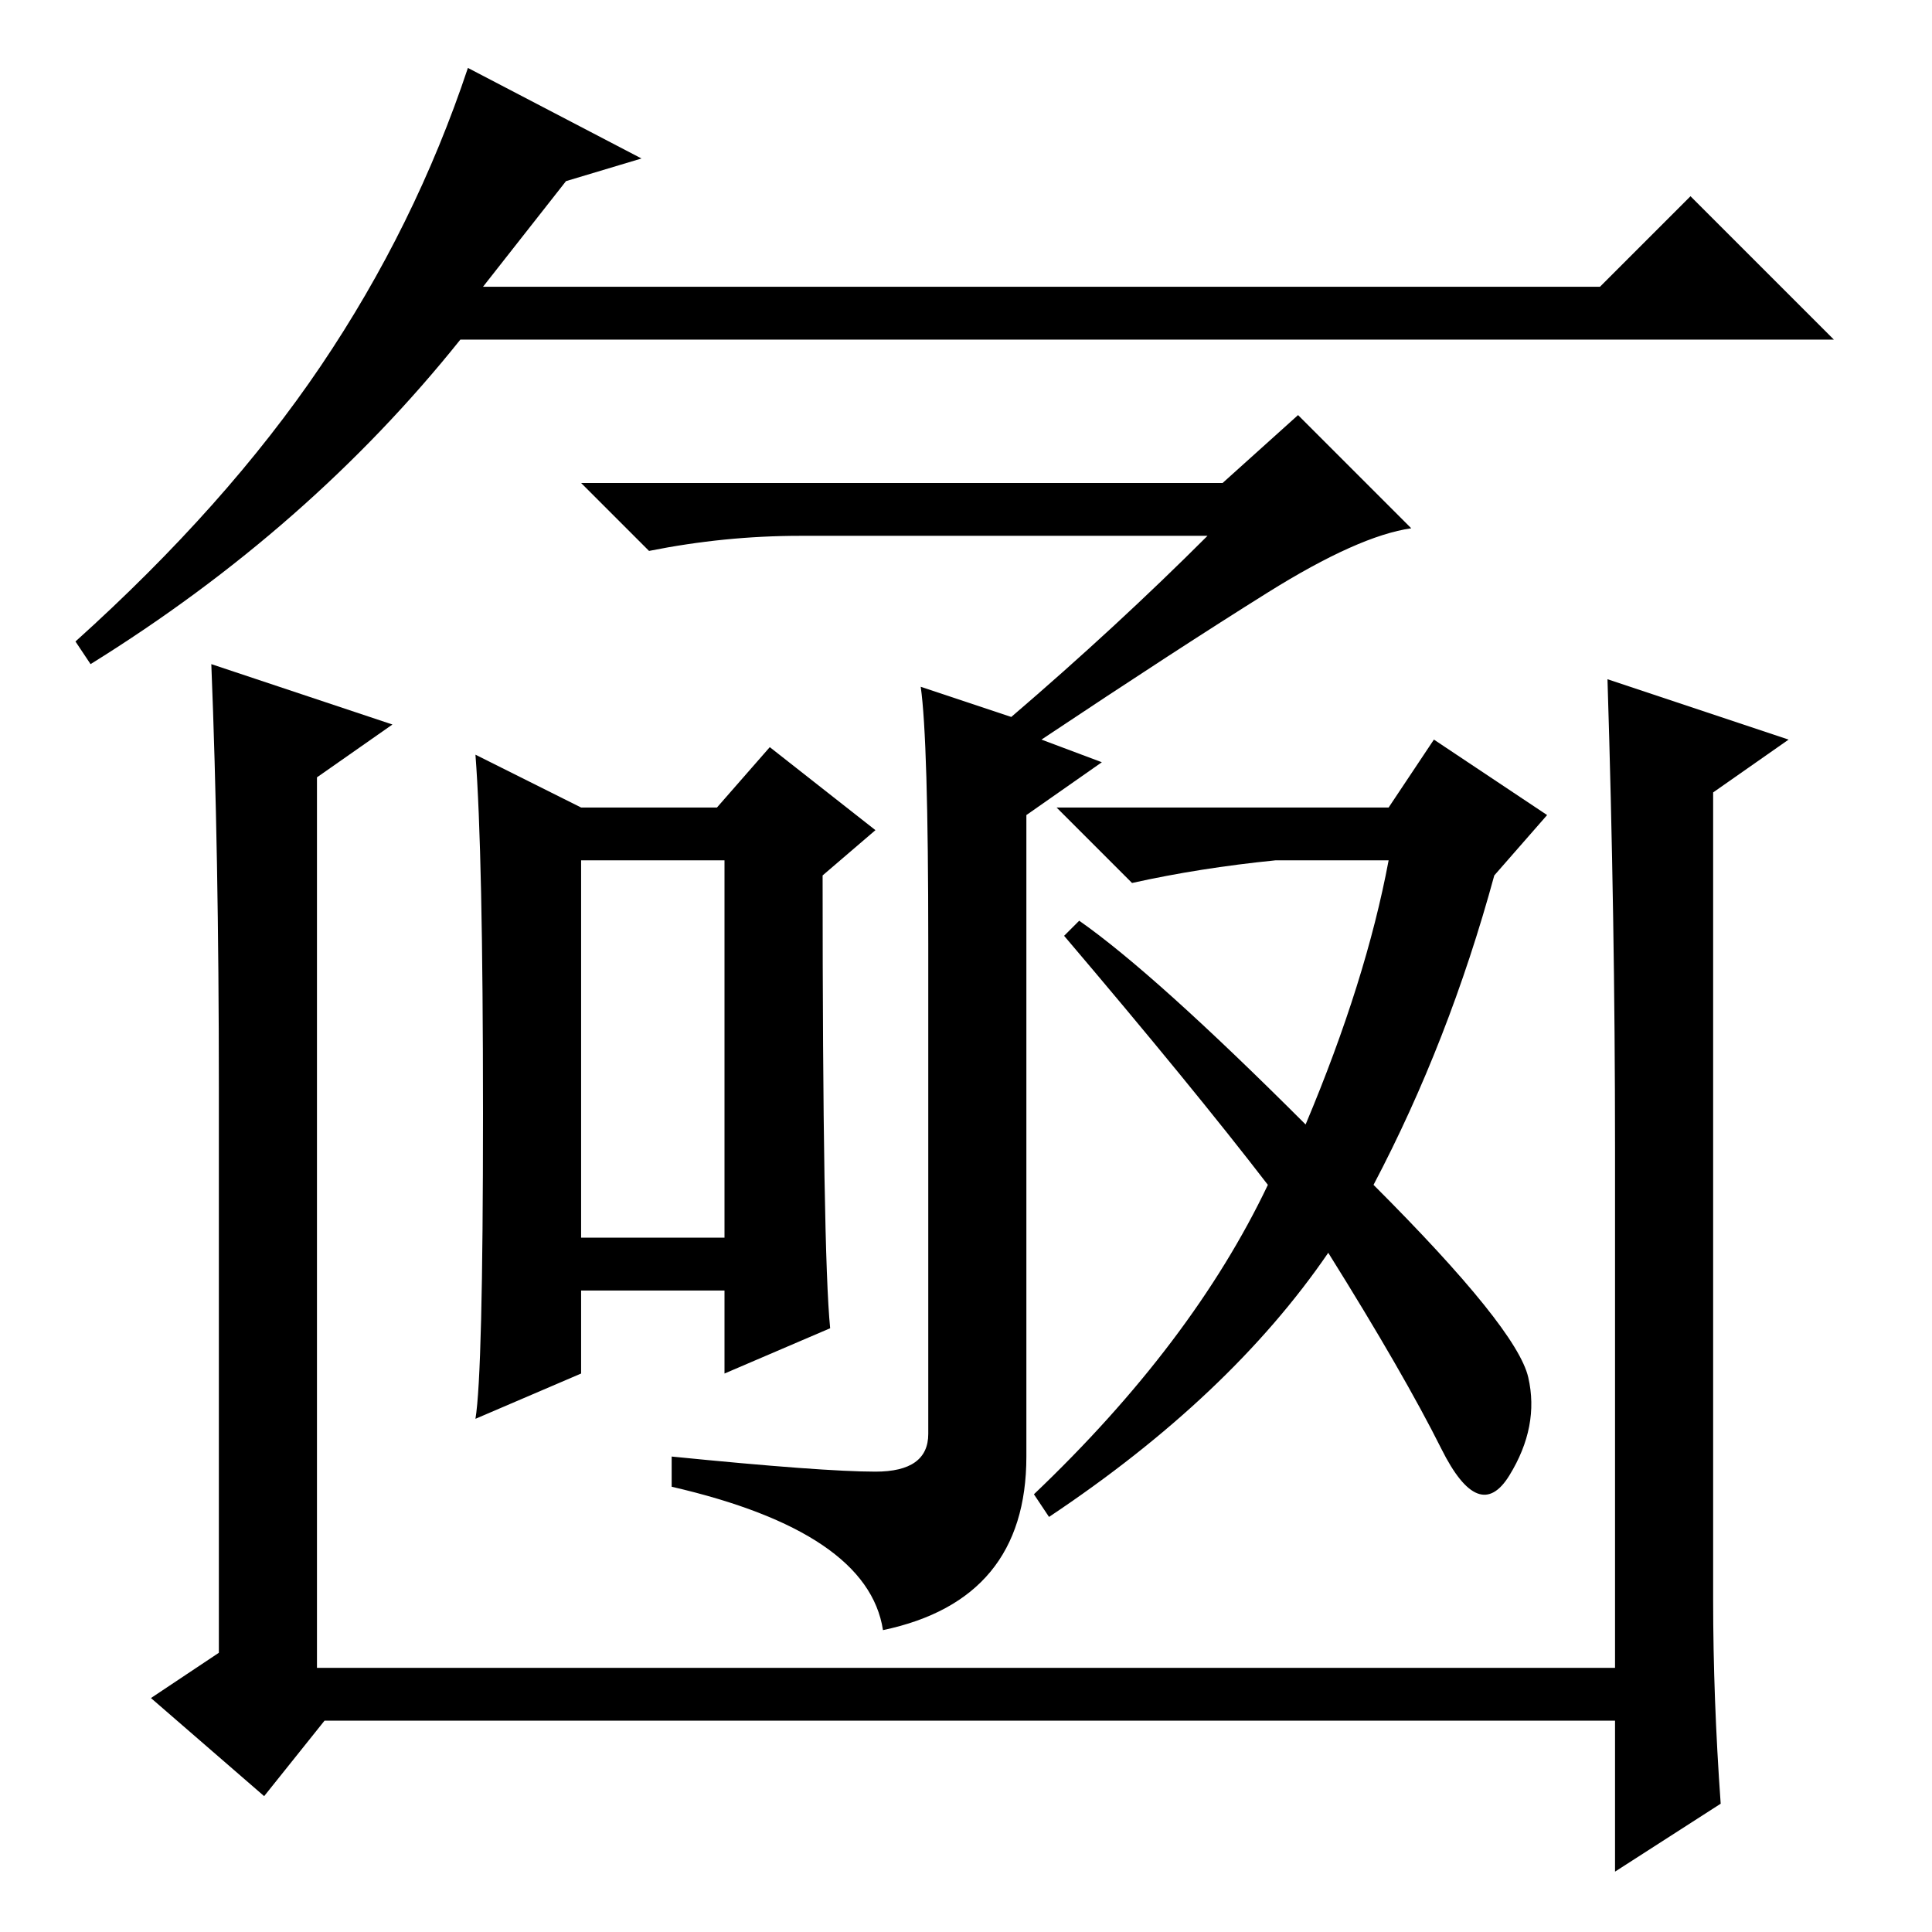 <?xml version="1.0" standalone="no"?>
<!DOCTYPE svg PUBLIC "-//W3C//DTD SVG 1.1//EN" "http://www.w3.org/Graphics/SVG/1.1/DTD/svg11.dtd" >
<svg xmlns="http://www.w3.org/2000/svg" xmlns:xlink="http://www.w3.org/1999/xlink" version="1.1" viewBox="0 -36 256 256">
  <g transform="matrix(1 0 0 -1 0 220)">
   <path fill="currentColor"
d="M228 17l-14 -9v20h-171l-8 -10l-15 13l9 6v75q0 31 -1 56l24 -8l-10 -7v-118h172v69q0 30 -1 62l24 -8l-10 -7v-107q0 -13 1 -27zM77 92h19v50h-19v-50zM64 108.5q0 34.5 -1 47.5l14 -7h18l7 8l14 -11l-7 -6q0 -50 1 -60l-14 -6v11h-19v-11l-14 -6q1 6 1 40.5zM182 99
q19 -19 20.5 -25.5t-2.5 -13t-9 3.5t-15 26q-13 -19 -37 -35l-2 3q21 20 31 41q-10 13 -27 33l2 2q10 -7 30 -27q8 19 11 35h-15q-10 -1 -19 -3l-10 10h44l6 9l15 -10l-7 -8q-6 -22 -16 -41zM160 185h-54q-10 0 -20 -2l-9 9h85l10 9l15 -15q-7 -1 -19 -8.5t-30 -19.5l8 -3
l-10 -7v-85q0 -19 -19 -23q-2 13 -28 19v4q20 -2 27 -2t7 5v65q0 27 -1 34l12 -4q14 12 26 24zM61 211q-20 -25 -49 -43l-2 3q20 18 32.5 36.5t19.5 39.5l23 -12l-10 -3l-11 -14h148l12 12l19 -19h-182z" />
  </g>

</svg>
